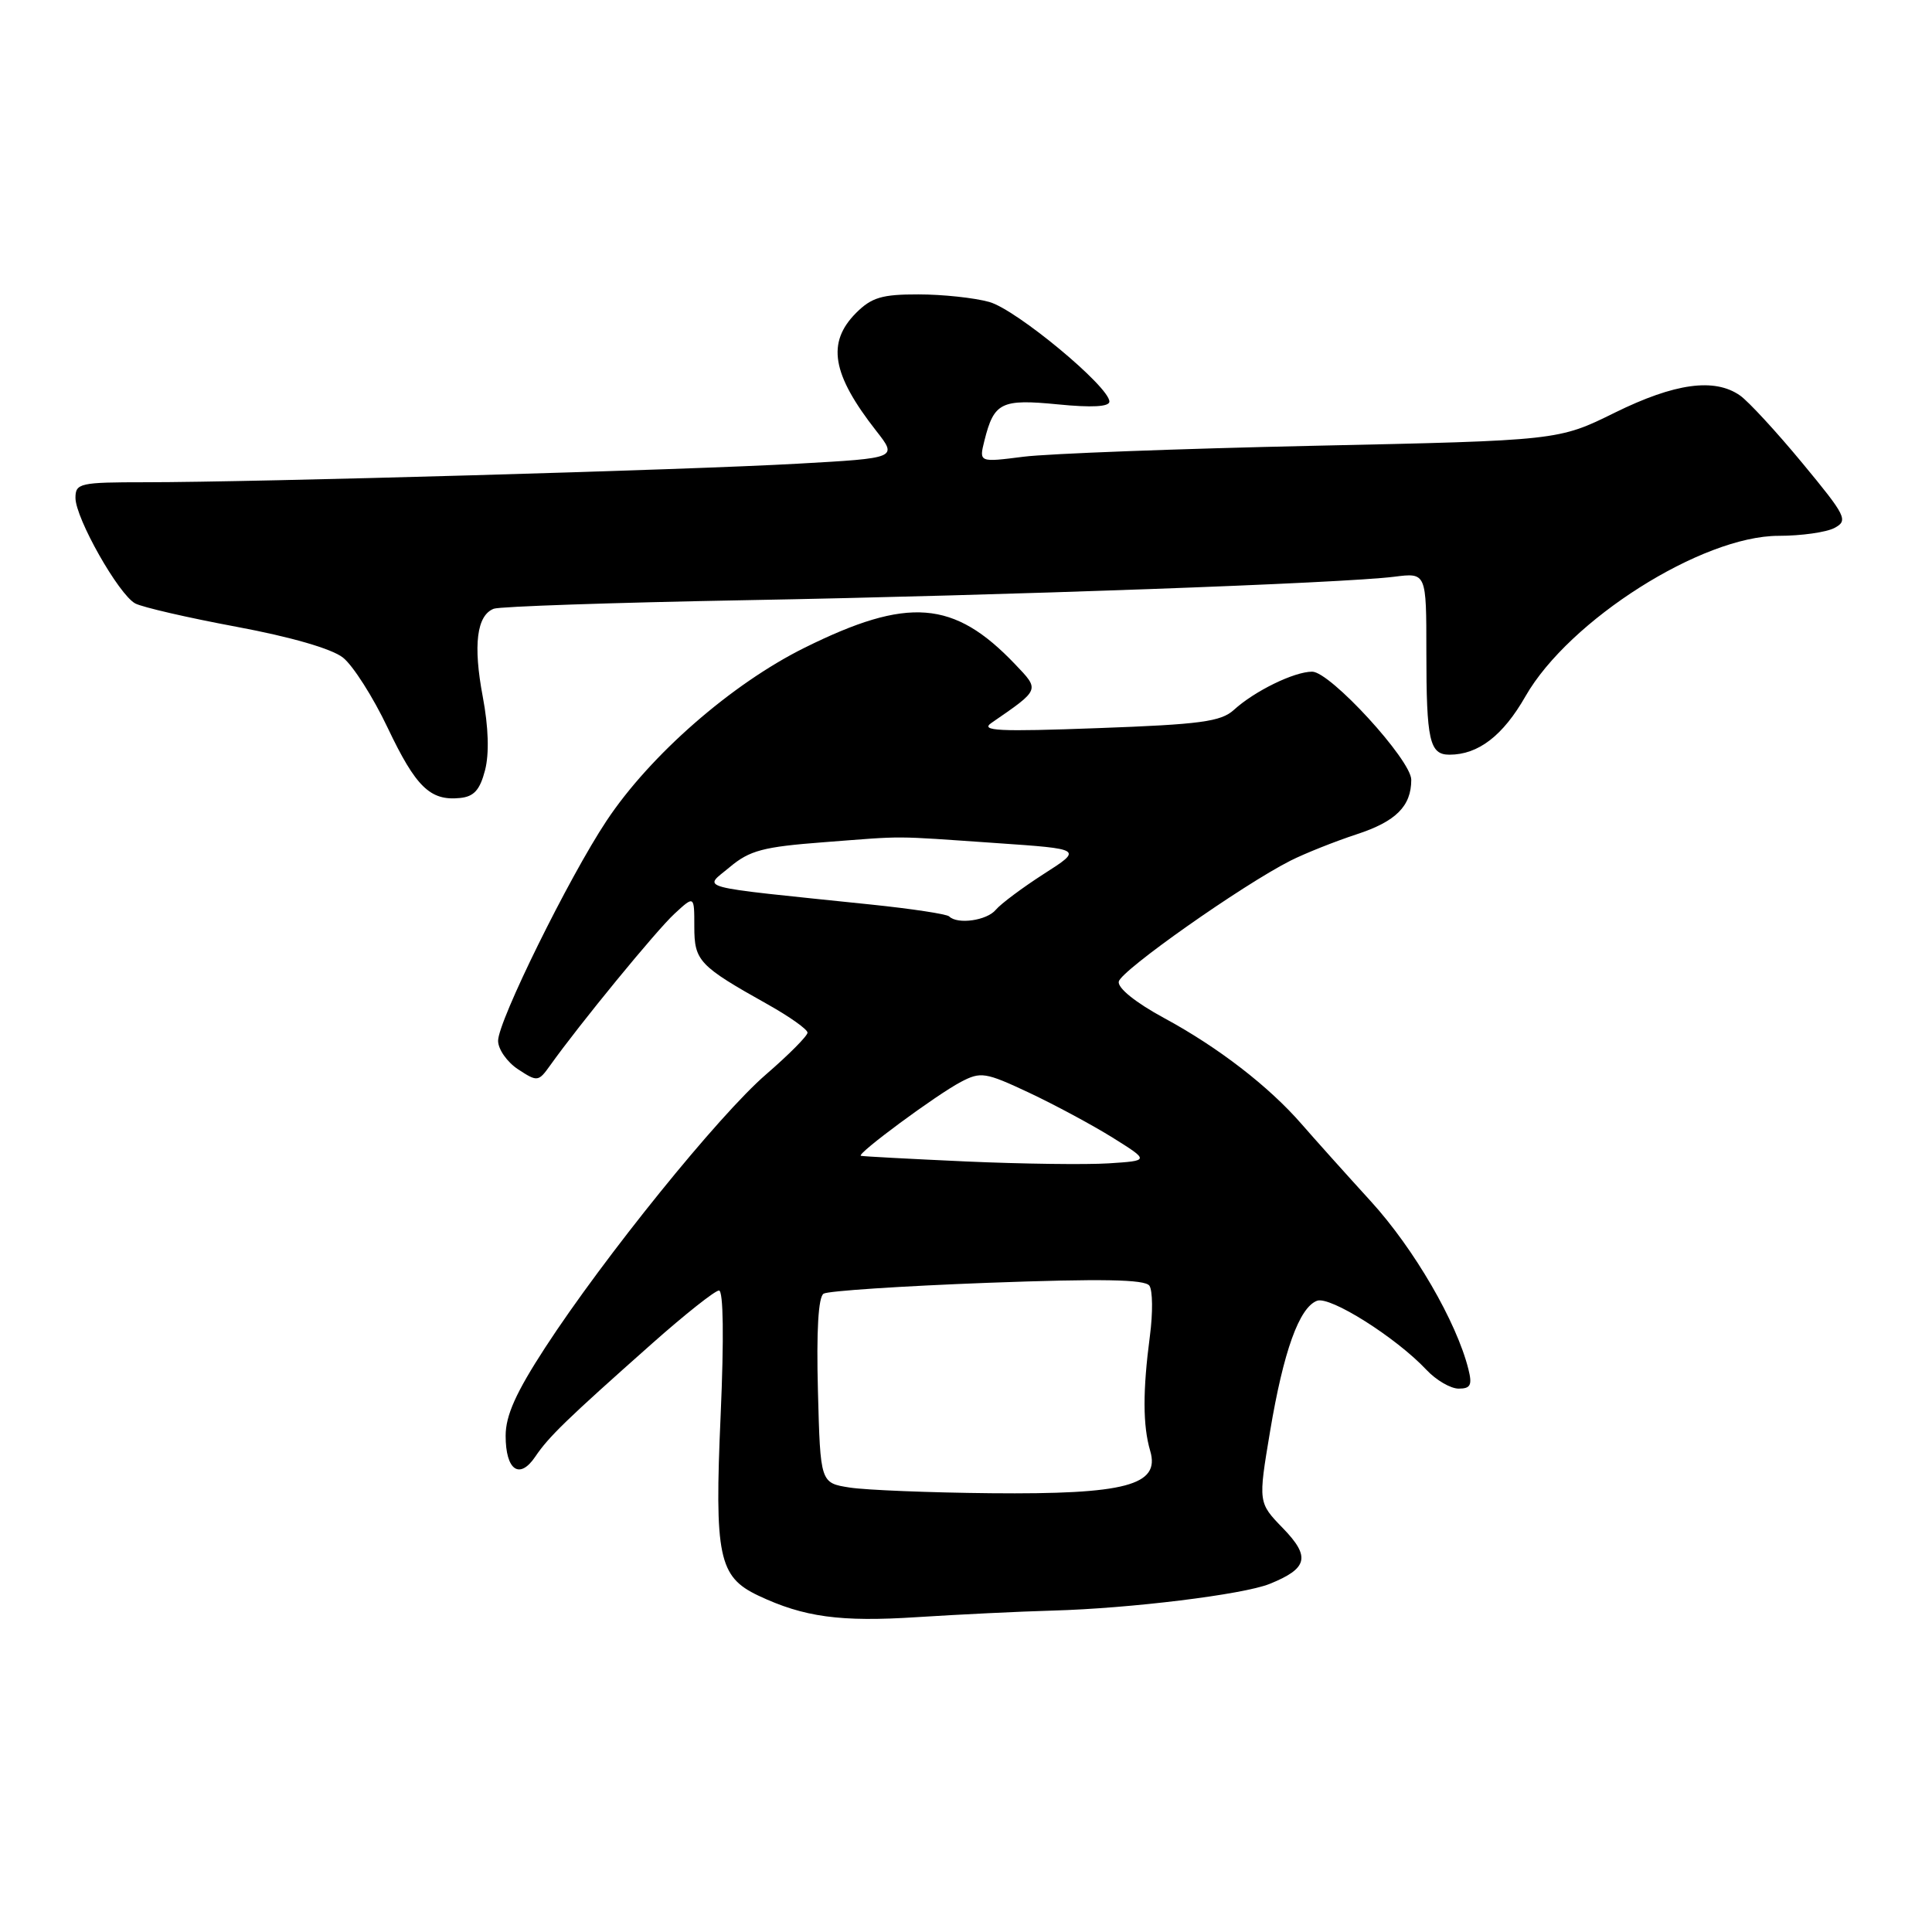 <?xml version="1.0" encoding="UTF-8" standalone="no"?>
<!DOCTYPE svg PUBLIC "-//W3C//DTD SVG 1.1//EN" "http://www.w3.org/Graphics/SVG/1.1/DTD/svg11.dtd" >
<svg xmlns="http://www.w3.org/2000/svg" xmlns:xlink="http://www.w3.org/1999/xlink" version="1.1" viewBox="0 0 256 256">
 <g >
 <path fill="currentColor"
d=" M 139.50 213.41 C 149.74 213.13 164.71 211.29 168.22 209.88 C 173.30 207.83 173.67 206.29 170.01 202.51 C 166.71 199.11 166.71 199.11 168.29 189.67 C 170.07 179.04 172.15 173.26 174.51 172.36 C 176.23 171.70 184.98 177.22 189.00 181.50 C 190.29 182.88 192.22 184.00 193.28 184.00 C 194.86 184.00 195.10 183.53 194.57 181.42 C 193.00 175.15 187.37 165.47 181.68 159.22 C 178.28 155.49 174.15 150.88 172.49 148.97 C 168.14 143.96 161.42 138.77 154.24 134.89 C 150.48 132.85 148.09 130.93 148.24 130.07 C 148.51 128.61 164.60 117.28 171.00 114.04 C 172.93 113.07 176.87 111.50 179.76 110.55 C 184.97 108.85 187.00 106.82 187.00 103.32 C 186.99 100.71 176.26 89.00 173.87 89.00 C 171.49 89.00 166.24 91.56 163.49 94.07 C 161.78 95.62 159.07 95.99 145.49 96.48 C 132.29 96.97 129.83 96.85 131.37 95.79 C 137.85 91.32 137.80 91.47 134.50 88.01 C 126.40 79.51 120.32 79.03 106.61 85.83 C 96.95 90.62 86.15 100.05 80.37 108.76 C 75.38 116.27 66.00 135.30 66.00 137.91 C 66.00 139.03 67.19 140.73 68.65 141.69 C 71.21 143.37 71.34 143.35 72.90 141.17 C 76.76 135.75 86.97 123.29 89.37 121.08 C 92.00 118.65 92.00 118.65 92.00 122.78 C 92.00 127.34 92.61 127.98 101.75 133.10 C 104.64 134.72 107.00 136.40 107.00 136.83 C 107.00 137.26 104.53 139.75 101.51 142.36 C 95.26 147.75 80.03 166.59 72.24 178.56 C 68.36 184.53 67.00 187.56 67.00 190.25 C 67.00 194.82 68.84 196.11 70.93 193.01 C 72.70 190.38 75.09 188.06 86.41 178.02 C 90.76 174.16 94.75 171.00 95.27 171.00 C 95.85 171.00 95.94 177.27 95.49 187.50 C 94.66 206.23 95.22 208.93 100.47 211.42 C 106.51 214.28 111.36 214.94 121.50 214.28 C 127.00 213.93 135.10 213.53 139.50 213.41 Z  M 64.27 102.06 C 64.84 99.86 64.73 96.36 63.97 92.32 C 62.67 85.46 63.17 81.53 65.43 80.66 C 66.23 80.36 81.20 79.85 98.69 79.53 C 133.31 78.90 177.98 77.28 184.75 76.42 C 189.00 75.88 189.00 75.88 189.00 86.36 C 189.00 98.13 189.42 100.00 192.06 100.00 C 195.88 100.00 199.15 97.49 202.14 92.25 C 207.92 82.16 225.52 71.00 235.67 71.00 C 238.67 71.00 242.01 70.53 243.09 69.95 C 244.92 68.97 244.63 68.38 238.82 61.36 C 235.39 57.21 231.68 53.19 230.57 52.41 C 227.19 50.04 221.93 50.76 213.97 54.68 C 206.50 58.37 206.50 58.37 174.00 59.07 C 156.12 59.46 138.85 60.11 135.61 60.52 C 129.72 61.27 129.72 61.27 130.44 58.39 C 131.71 53.31 132.66 52.85 140.16 53.58 C 144.68 54.03 147.00 53.90 147.00 53.21 C 147.00 51.24 134.66 41.00 131.08 40.01 C 129.11 39.46 124.89 39.01 121.70 39.01 C 116.88 39.00 115.50 39.41 113.45 41.45 C 109.51 45.40 110.22 49.58 116.11 57.10 C 118.93 60.70 118.93 60.70 105.71 61.44 C 91.14 62.27 33.82 63.90 19.25 63.90 C 10.57 63.90 10.00 64.03 10.00 65.97 C 10.00 68.67 15.73 78.79 17.92 79.96 C 18.86 80.46 24.89 81.85 31.33 83.05 C 38.56 84.40 43.95 85.96 45.44 87.13 C 46.77 88.18 49.44 92.37 51.37 96.44 C 55.10 104.28 57.00 106.14 60.94 105.74 C 62.80 105.56 63.59 104.68 64.27 102.06 Z  M 112.60 197.11 C 108.70 196.50 108.70 196.50 108.38 184.29 C 108.17 176.34 108.43 171.85 109.13 171.42 C 109.72 171.05 119.50 170.41 130.85 169.98 C 145.99 169.42 151.71 169.52 152.30 170.36 C 152.74 170.99 152.77 173.97 152.37 177.00 C 151.41 184.29 151.42 188.90 152.41 192.26 C 153.75 196.81 149.16 198.03 131.28 197.86 C 123.15 197.78 114.74 197.44 112.60 197.11 Z  M 128.00 153.90 C 120.58 153.56 114.31 153.23 114.07 153.15 C 113.43 152.93 124.07 145.07 127.32 143.36 C 129.95 141.98 130.56 142.07 136.32 144.77 C 139.72 146.37 144.71 149.05 147.41 150.73 C 152.32 153.80 152.32 153.80 146.91 154.15 C 143.93 154.34 135.43 154.23 128.00 153.90 Z  M 125.77 121.43 C 125.46 121.12 120.77 120.41 115.35 119.85 C 91.48 117.37 93.21 117.83 96.69 114.90 C 99.34 112.68 101.12 112.21 109.14 111.60 C 120.25 110.75 117.88 110.74 131.99 111.71 C 143.47 112.50 143.47 112.50 138.31 115.80 C 135.48 117.62 132.61 119.76 131.95 120.55 C 130.77 121.98 126.87 122.53 125.77 121.43 Z "/>
</g>
</svg>